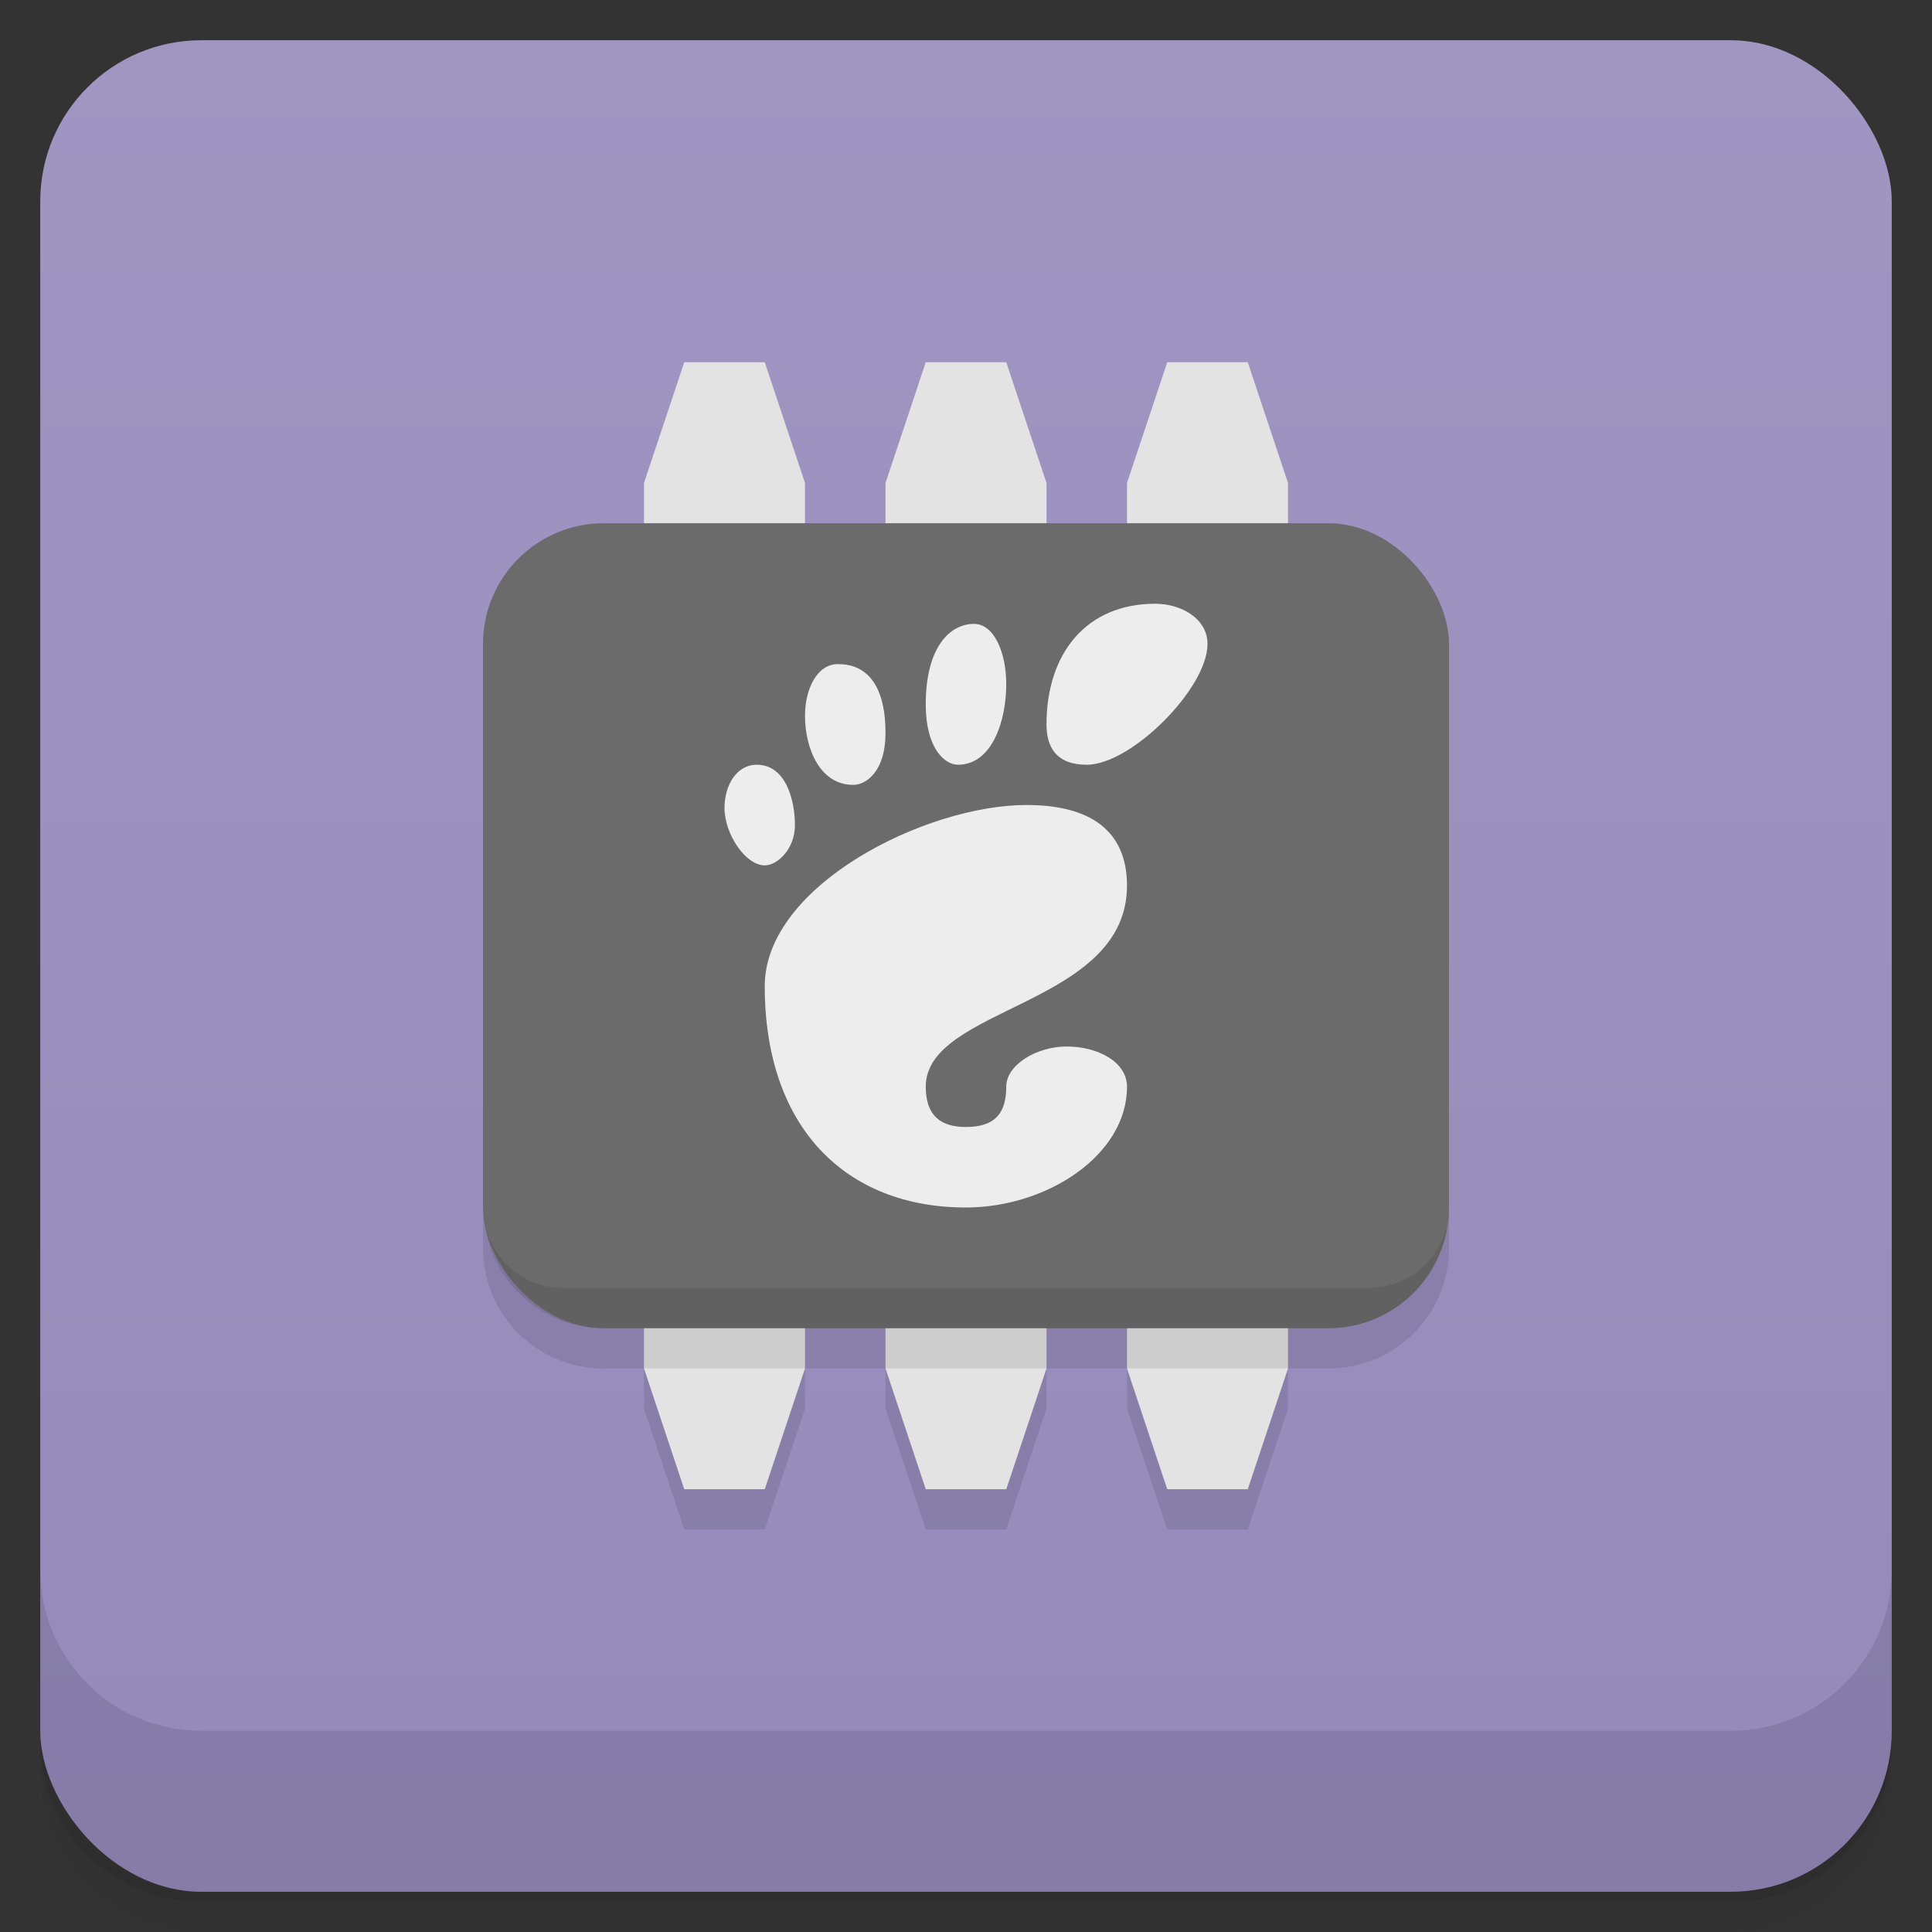 <svg version="1.1" viewBox="0 0 48 48" xmlns="http://www.w3.org/2000/svg">
 <rect x="0" y="0" width="48" height="48" fill="#333333" stroke="none"/>
 <defs>
  <linearGradient id="bg" x2="0" y1="1" y2="47" gradientUnits="userSpaceOnUse">
   <stop style="stop-color:#a196c2" offset="0"/>
   <stop style="stop-color:#9589ba" offset="1"/>
  </linearGradient>
 </defs>
 <path d="m1 43v0.25c0 2.216 1.784 4 4 4h38c2.216 0 4-1.784 4-4v-0.25c0 2.216-1.784 4-4 4h-38c-2.216 0-4-1.784-4-4zm0 0.5v0.5c0 2.216 1.784 4 4 4h38c2.216 0 4-1.784 4-4v-0.5c0 2.216-1.784 4-4 4h-38c-2.216 0-4-1.784-4-4z" style="opacity:.02"/>
 <path d="m1 43.25v0.25c0 2.216 1.784 4 4 4h38c2.216 0 4-1.784 4-4v-0.25c0 2.216-1.784 4-4 4h-38c-2.216 0-4-1.784-4-4z" style="opacity:.05"/>
 <path d="m1 43v0.25c0 2.216 1.784 4 4 4h38c2.216 0 4-1.784 4-4v-0.25c0 2.216-1.784 4-4 4h-38c-2.216 0-4-1.784-4-4z" style="opacity:.1"/>
 <rect x="1" y="1" width="46" height="46" rx="4" style="fill:url(#bg)"/>
 <path d="m12 17v14c0 1.662 1.338 3 3 3h1v1l1 3h2l1-3v-1h2v1l1 3h2l1-3v-1h2v1l1 3h2l1-3v-1h1c1.662 0 3-1.338 3-3v-14z" style="opacity:.1"/>
 <path d="m1 39v4c0 2.216 1.784 4 4 4h38c2.216 0 4-1.784 4-4v-4c0 2.216-1.784 4-4 4h-38c-2.216 0-4-1.784-4-4z" style="opacity:.1"/>
 <path d="m17 9-1 3v22l1 3h2l1-3v-22l-1-3zm6 0-1 3v22l1 3h2l1-3v-22l-1-3zm6 0-1 3v22l1 3h2l1-3v-22l-1-3z" style="fill:#e3e3e3"/>
 <rect x="12" y="13" width="24" height="20" rx="3" style="fill:#6b6b6b"/>
 <path d="m28.699 15c-1.7 0-2.699 1.222-2.699 3 0 0.571 0.251 1 1 1 1.105 0 3-1.895 3-3 0-0.634-0.654-1-1.301-1zm-4.5 0.5c-0.59 0-1.199 0.565-1.199 2 0 1.105 0.479 1.5 0.801 1.5 0.845 0 1.199-1.086 1.199-2 0-0.787-0.301-1.5-0.801-1.5zm-3.398 1c-0.5 0.011-0.801 0.611-0.801 1.285 0 0.783 0.355 1.715 1.199 1.715 0.322 0 0.801-0.338 0.801-1.285 0-1.357-0.596-1.728-1.199-1.715zm-2 2.5c-0.5 0-0.801 0.51-0.801 1.072 0 0.653 0.524 1.428 1 1.428 0.322 0 0.75-0.414 0.75-1 0-0.58-0.206-1.5-0.949-1.5zm6.699 1c-2.5 0-6.5 2-6.5 4.5-2.8e-5 3.5 2 5.5 5 5.5 2 0 4-1.292 4-3 0-0.612-0.716-1-1.5-1-0.748 0-1.5 0.456-1.5 1 0 0.622-0.248 1-1 1-0.613 0-1-0.267-1-1 0-2 5-2 5-5 0-1-0.5-2-2.5-2z" style="fill:#ededed"/>
 <path d="m12.041 30.404c0.198 1.467 1.436 2.596 2.959 2.596h1v1h4v-1h2v1h4v-1h2v1h4v-1h1c1.523 0 2.761-1.129 2.959-2.596-0.186 0.913-0.989 1.596-1.959 1.596h-20c-0.97 0-1.773-0.683-1.959-1.596z" style="opacity:.1"/>
</svg>
